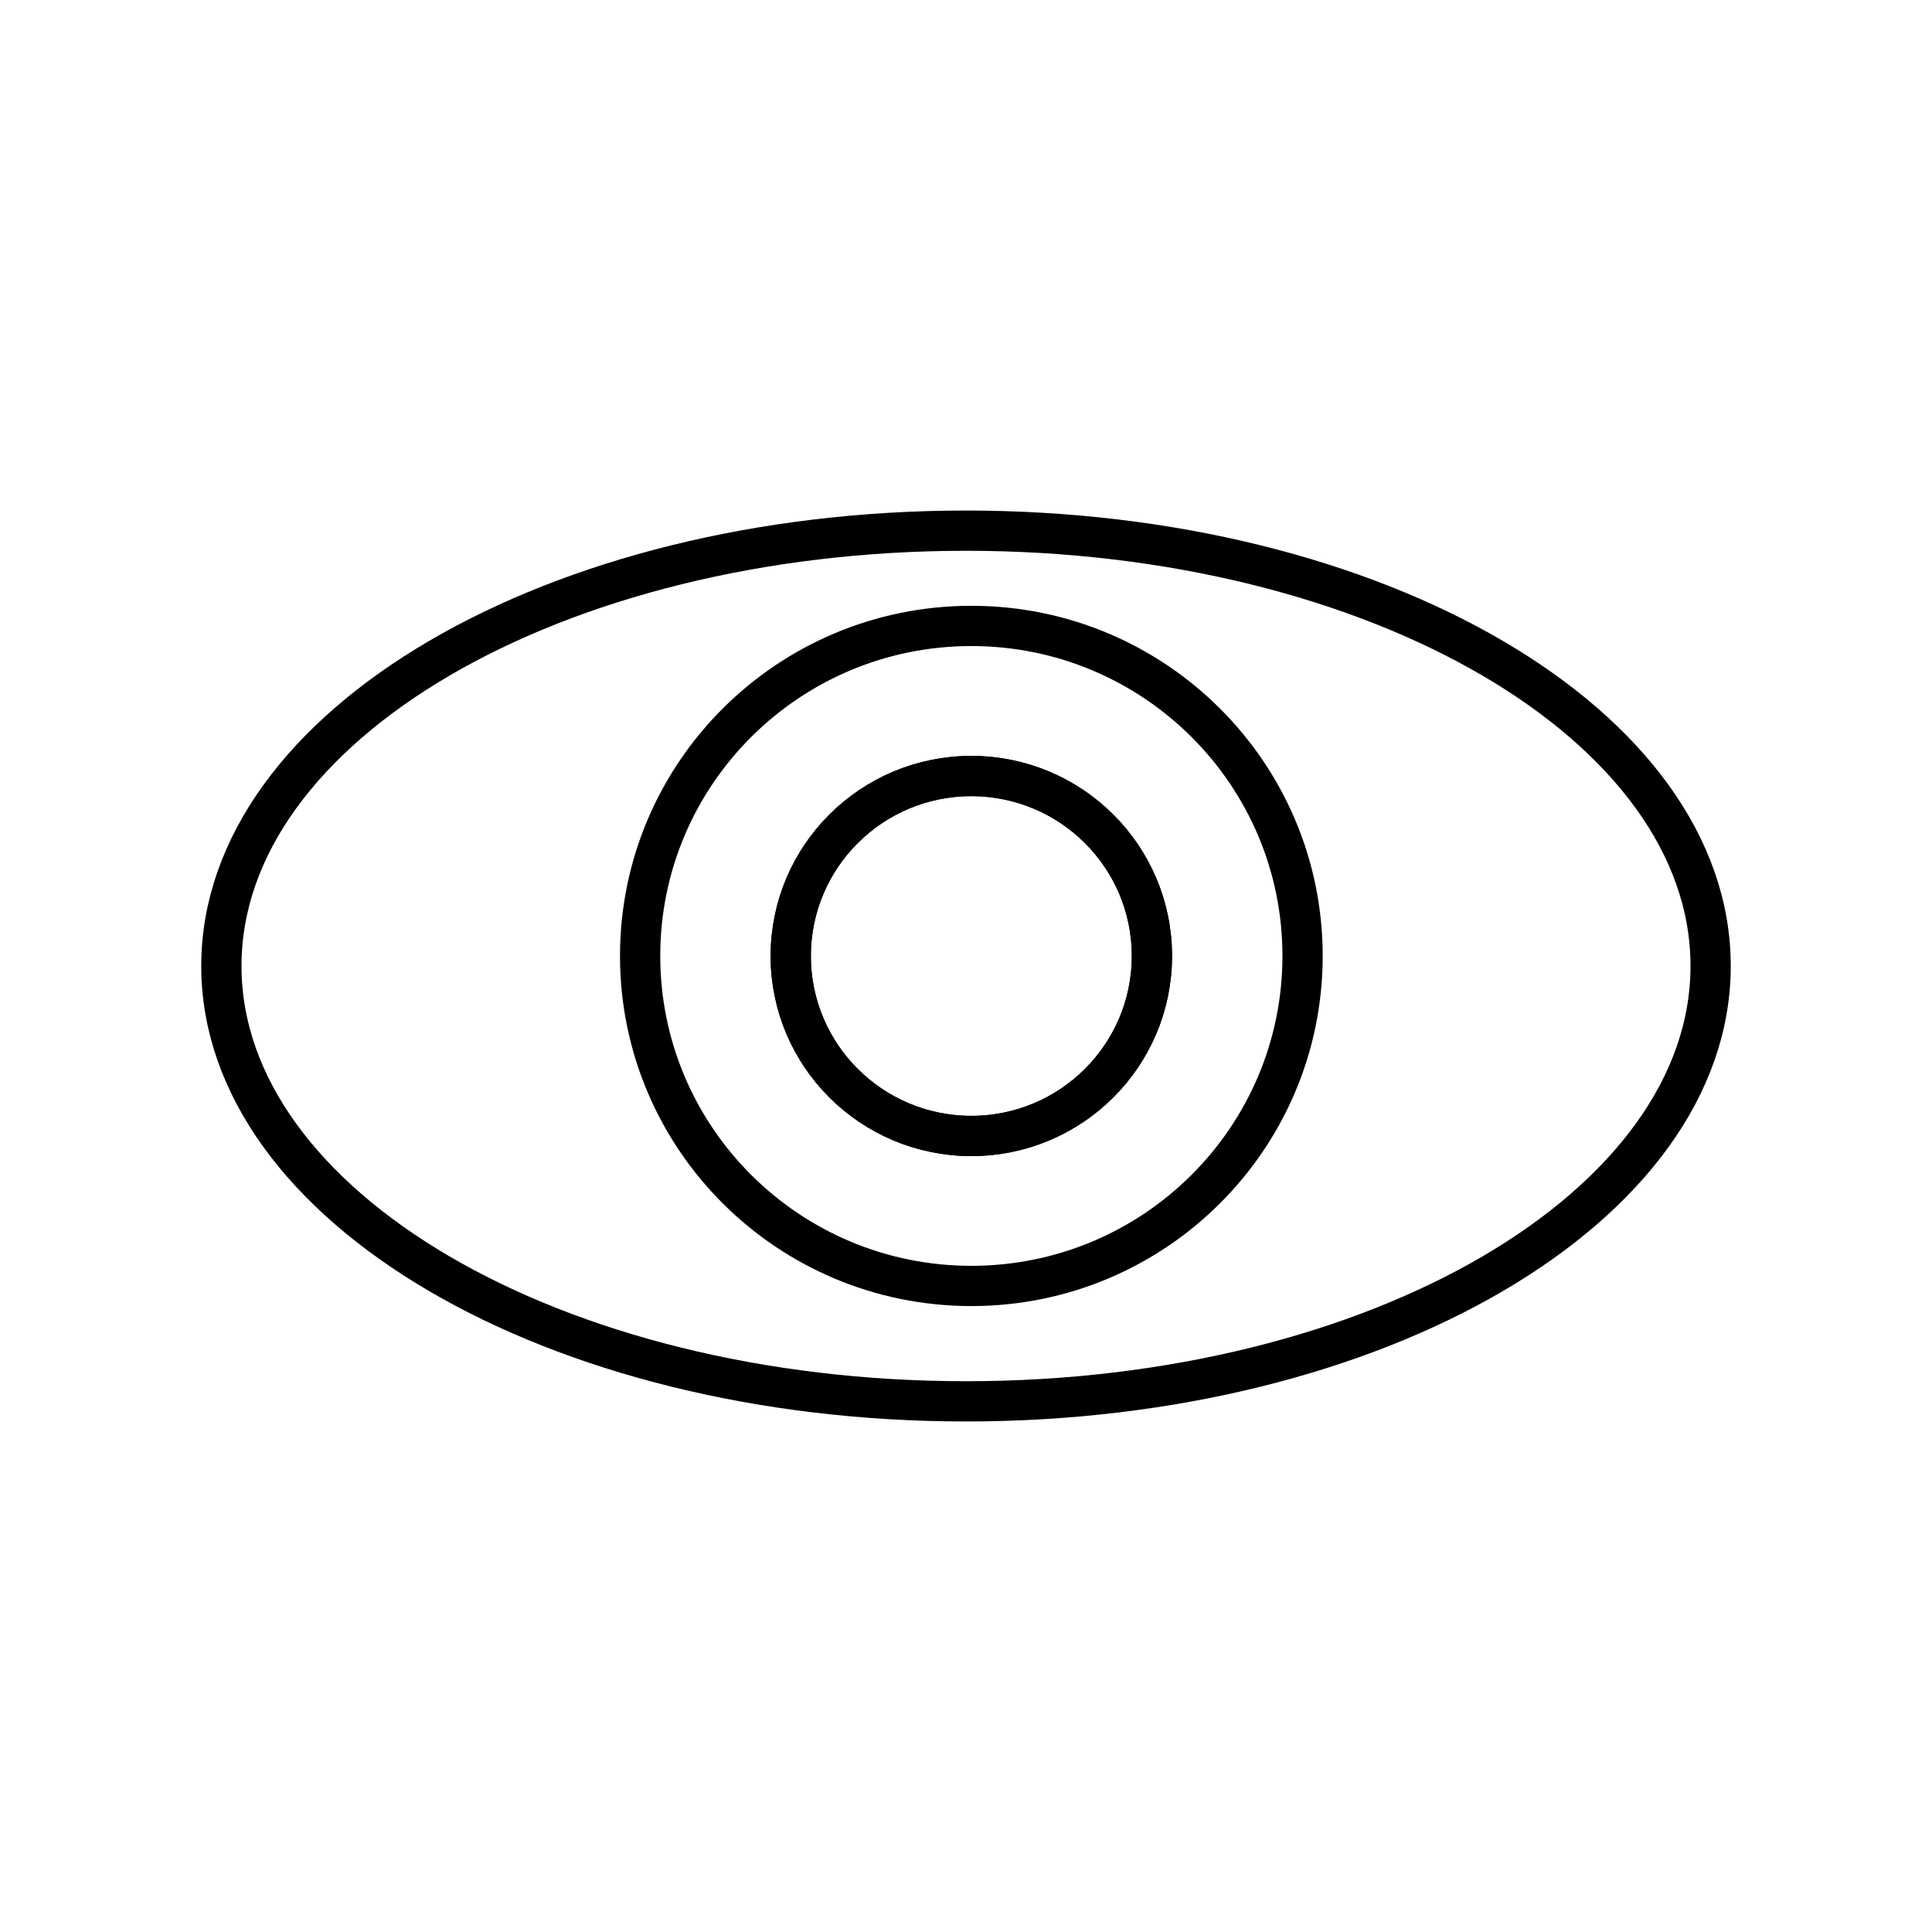 <?xml version="1.0" encoding="UTF-8"?><svg id="a" xmlns="http://www.w3.org/2000/svg" viewBox="0 0 48 48"><defs><style>.f{fill:none;stroke:#000;stroke-linecap:round;stroke-linejoin:round;}</style></defs><path id="b" class="f" d="M5.5,24c0,5.973,8.283,10.816,18.5,10.816s18.5-4.842,18.5-10.816-8.283-10.816-18.5-10.816S5.5,18.027,5.5,24"/><path id="c" class="f" d="M19.646,23.751c-.001,2.468,2.006,4.47,4.484,4.472,2.478.001,4.487-1.999,4.489-4.467v-.004c.001-2.468-2.006-4.47-4.484-4.472-2.478-.001-4.487,1.999-4.489,4.467v.004"/><path id="d" class="f" d="M19.646,23.751c-.001,2.468,2.006,4.47,4.484,4.472,2.478.001,4.487-1.999,4.489-4.467v-.004c.001-2.468-2.006-4.47-4.484-4.472-2.478-.001-4.487,1.999-4.489,4.467v.004"/><path id="e" class="f" d="M15.904,23.751c0,4.528,3.684,8.198,8.229,8.198s8.229-3.67,8.229-8.198c.001-4.528-3.683-8.199-8.227-8.2-4.545-.001-8.23,3.669-8.231,8.196v.004"/></svg>